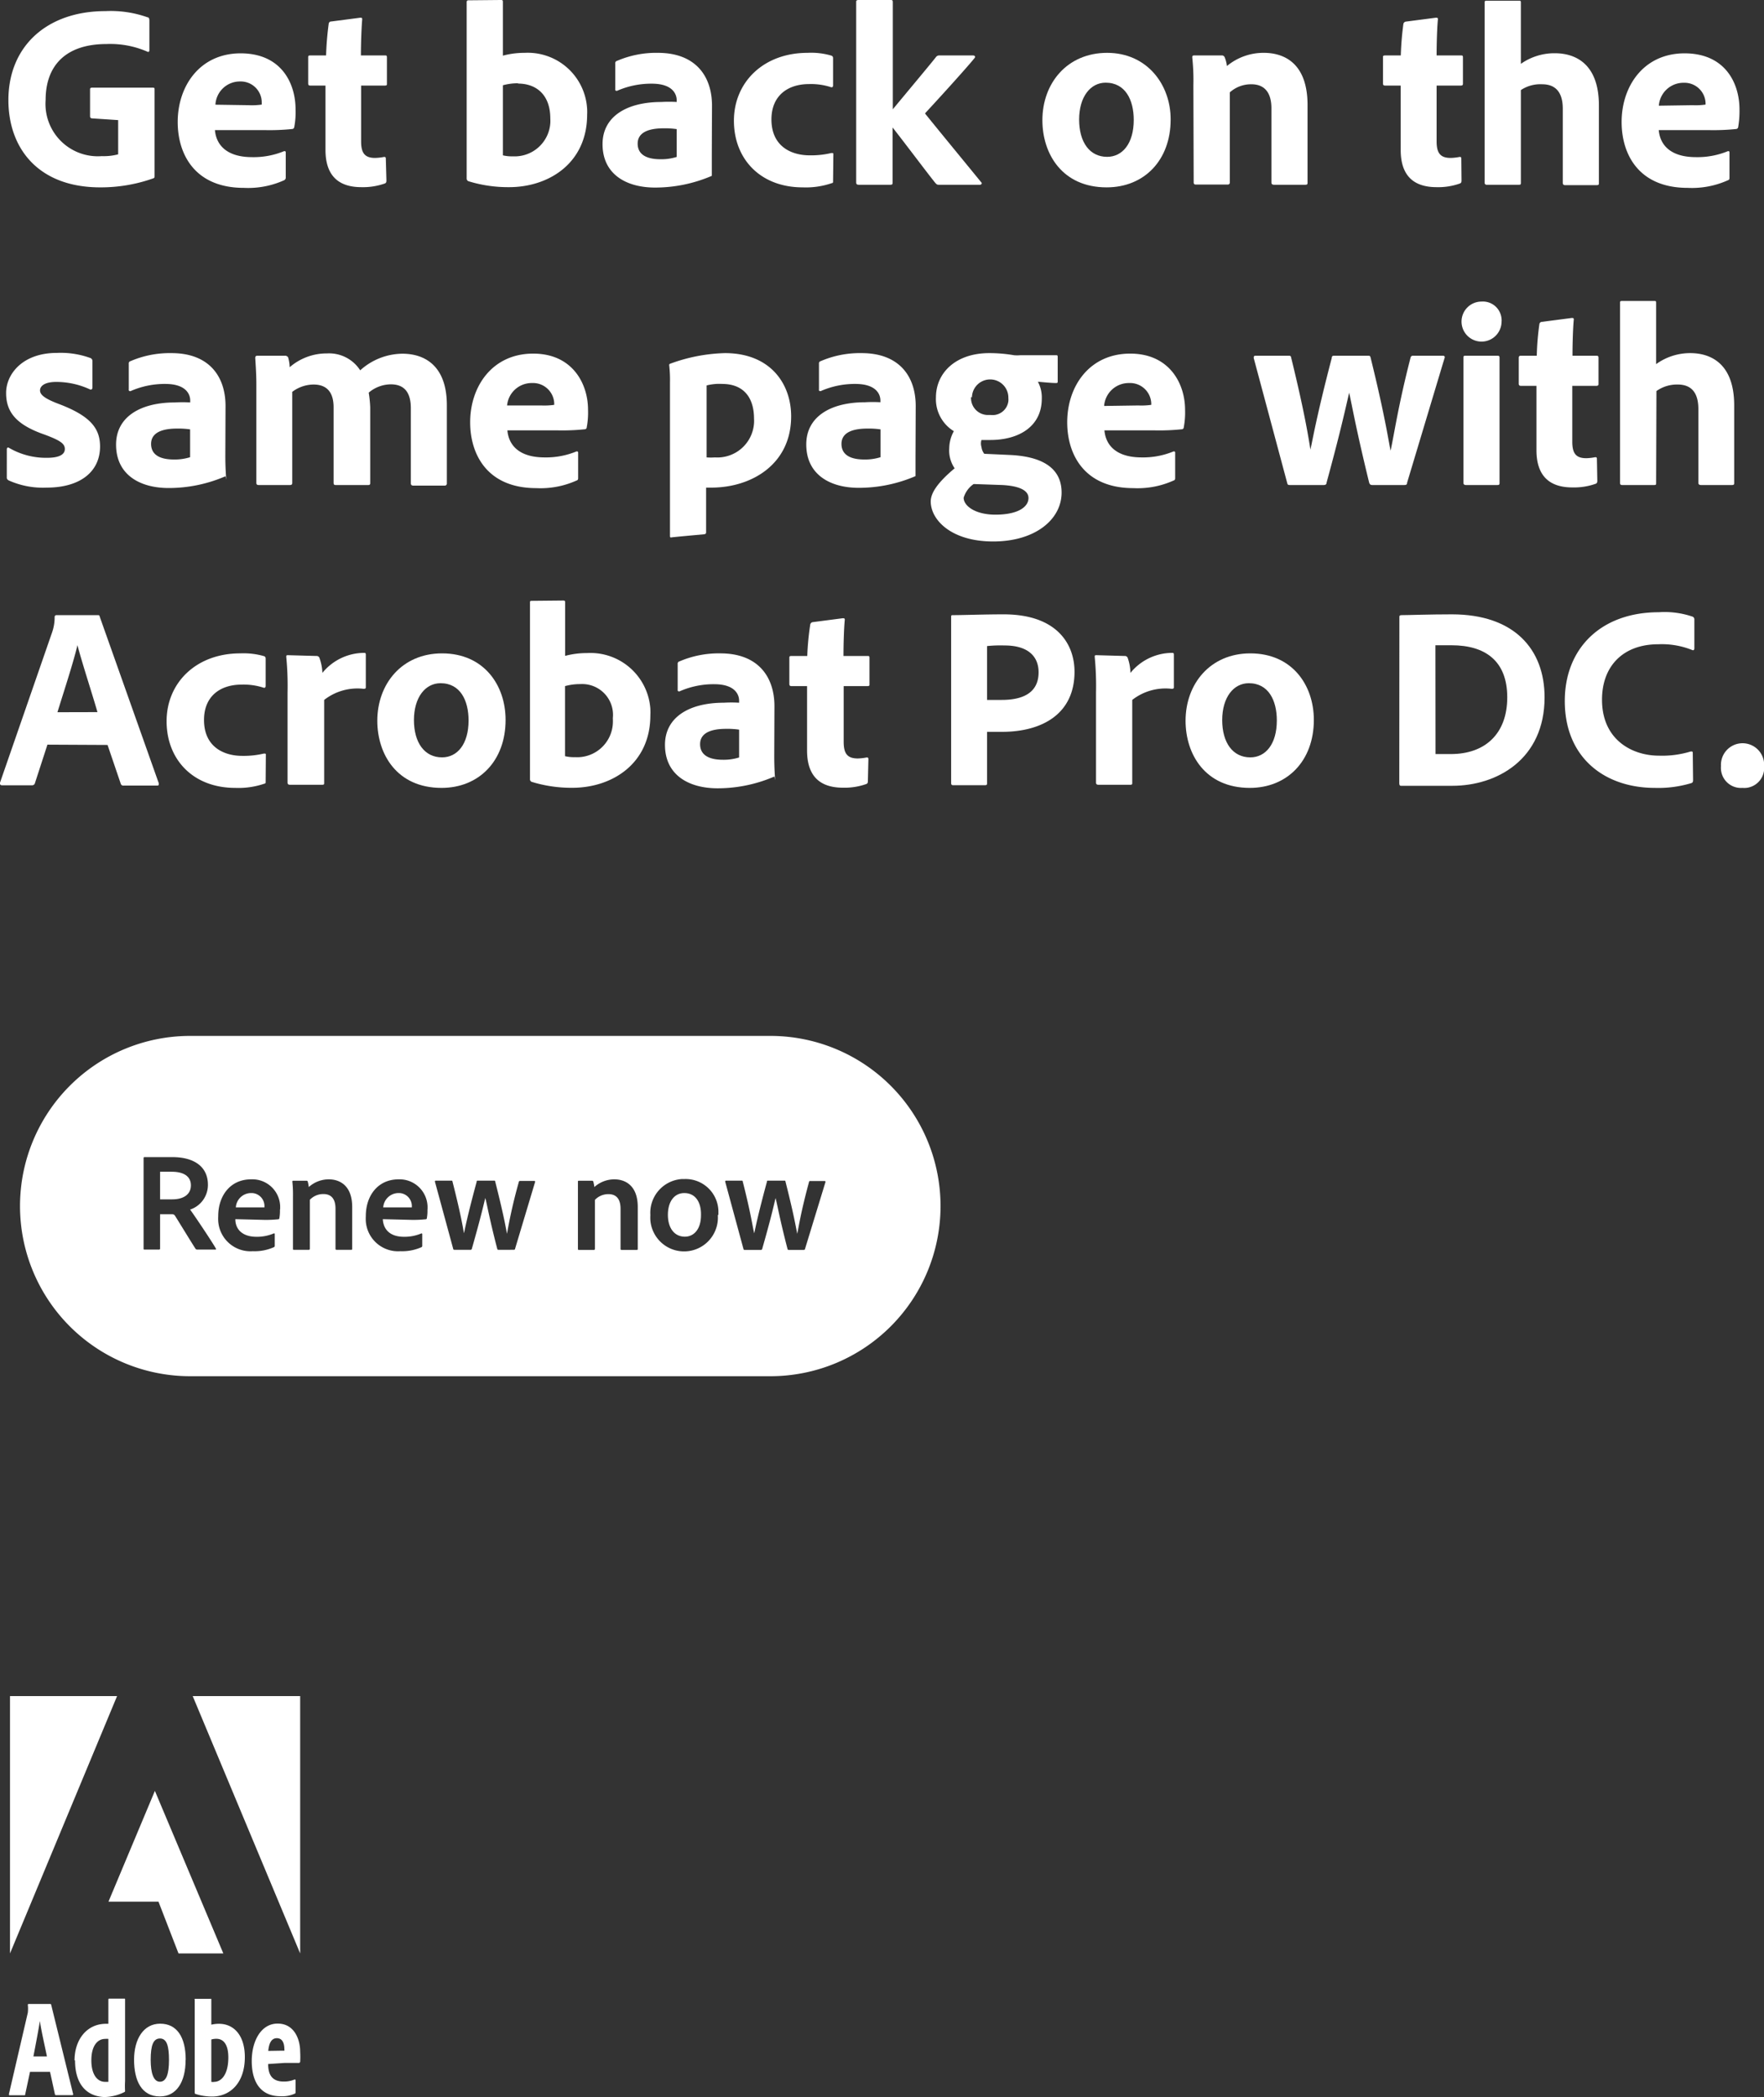 <svg id="Layer_1" data-name="Layer 1" xmlns="http://www.w3.org/2000/svg" viewBox="0 0 176.3 209.52"><rect x="0" y="0" width="176.3" height="209.52" fill="#333333" stroke="none"/><defs><style>.cls-1{fill:#fff;}.cls-2{fill:none;}</style></defs><path class="cls-1" d="M19.26,169.46H30v25.71Z" transform="translate(0 0)"/><path class="cls-1" d="M11.7,169.46H1v25.71Z" transform="translate(0 0)"/><path class="cls-1" d="M15.48,178.93l6.84,16.24H17.84l-2-5.17h-5Z" transform="translate(0 0)"/><path class="cls-1" d="M4.69,205.46c-.21-1.05-.58-2.62-.72-3.64H4c-.15,1-.42,2.38-.66,3.64ZM3,207l-.48,2.24c0,.08,0,.1-.11.1H1c-.09,0-.12,0-.1-.15l1.88-8.1a3.48,3.48,0,0,0,0-.79.08.08,0,0,1,.07-.08H5c.07,0,.1,0,.12.1l2.19,8.9c0,.08,0,.11-.09.11H5.6a.1.1,0,0,1-.11-.08h0L5,207Z" transform="translate(0 0)"/><path class="cls-1" d="M10.83,203.71a1.61,1.61,0,0,0-.31,0c-.8,0-1.39.72-1.39,2.14S9.72,208,10.5,208h.33Zm-3.38,2.15c0-2.06,1.21-3.66,3.15-3.66h.23v-2.43s0-.07.06-.08h1.54c.06,0,.07,0,.07.08v8.15a8.34,8.34,0,0,0,0,1,.11.11,0,0,1-.06.1,4.73,4.73,0,0,1-2,.5c-1.74-.06-2.94-1.23-2.94-3.66Z" transform="translate(0 0)"/><path class="cls-1" d="M15.06,205.81c0,1.31.29,2.18.92,2.18s.91-.74.91-2.17-.23-2.15-.9-2.15S15.06,204.34,15.06,205.81Zm3.49,0c0,2.23-.93,3.65-2.57,3.65-1.85,0-2.58-1.61-2.58-3.67s.94-3.6,2.61-3.6,2.55,1.34,2.55,3.61Z" transform="translate(0 0)"/><path class="cls-1" d="M21.63,203.7a1.79,1.79,0,0,0-.51.07V208a.76.76,0,0,0,.3,0c.64,0,1.39-.65,1.4-2.4C22.83,204.19,22.28,203.7,21.63,203.7Zm-.58-4c.06,0,.07,0,.07.09v2.5a3.22,3.22,0,0,1,.76-.09c1.48,0,2.59,1.14,2.59,3.33,0,2.56-1.45,3.94-3.28,3.94a5.42,5.42,0,0,1-1.65-.26.12.12,0,0,1-.08-.11v-9.31a.06.06,0,0,1,0-.08h1.59Z" transform="translate(0 0)"/><path class="cls-1" d="M28,204.89h.42a.38.38,0,0,0,0-.15c0-.54-.16-1.1-.75-1.1s-.79.58-.86,1.27Zm-1.2,1.33c0,1.09.41,1.75,1.55,1.75a2.66,2.66,0,0,0,1.08-.2c.07,0,.11,0,.11.07V209c0,.1,0,.16-.1.19a3.06,3.06,0,0,1-1.4.25c-2.07,0-2.88-1.52-2.88-3.52s.93-3.74,2.59-3.74S30,203.74,30,205a8.34,8.34,0,0,1,0,1,.14.14,0,0,1-.13.11H28.46Z" transform="translate(0 0)"/><path class="cls-1" d="M9.24,11.83c-.18,0-.24-.08-.24-.23V8.92c0-.13.08-.16.21-.16h6c.21,0,.24,0,.24.21v8.61c0,.15,0,.2-.19.26a15.64,15.64,0,0,1-5.25.88C3.83,18.72.84,14.82.84,10c0-5.38,3.85-8.89,9.7-8.89a11,11,0,0,1,4.21.62c.13,0,.18.13.18.34V5c0,.18-.1.23-.23.15a9.28,9.28,0,0,0-4.06-.75c-4,0-6.08,2.09-6.08,5.59a5.23,5.23,0,0,0,5.61,5.61,5.66,5.66,0,0,0,1.64-.18V12Z" transform="translate(0 0)"/><path class="cls-1" d="M21.48,13c.13,1.48,1.17,2.7,3.72,2.7a8,8,0,0,0,3.2-.6c.08,0,.16,0,.16.13v2.47a.3.3,0,0,1-.19.32,8.75,8.75,0,0,1-4,.75c-4.89,0-6.61-3.35-6.61-6.58,0-3.59,2.21-6.86,6.29-6.86s5.49,3,5.49,5.61a7.9,7.9,0,0,1-.13,1.75.22.22,0,0,1-.21.2,21.84,21.84,0,0,1-2.68.11Zm3.38-2.49a7.08,7.08,0,0,0,1.3-.06v-.18A2.1,2.1,0,0,0,24,8.14H24a2.45,2.45,0,0,0-2.47,2.32Z" transform="translate(0 0)"/><path class="cls-1" d="M38.62,18c0,.15,0,.28-.18.34a6.55,6.55,0,0,1-2.32.36c-2.26,0-3.59-1.12-3.59-3.72V8.55H31c-.15,0-.2-.07-.2-.23V5.77c0-.18,0-.23.23-.23h1.56a30.17,30.17,0,0,1,.26-3.15A.28.28,0,0,1,33,2.16l3-.39c.13,0,.2,0,.2.15-.07.81-.13,2.34-.13,3.62h2.4c.15,0,.2,0,.2.21V8.37c0,.13,0,.16-.18.18h-2.4v5.57c0,1.14.34,1.66,1.4,1.66a5.27,5.27,0,0,0,.89-.1c.1,0,.18,0,.18.18Z" transform="translate(0 0)"/><path class="cls-1" d="M50,0c.21,0,.26,0,.26.2V5.56a8.41,8.41,0,0,1,2.18-.28,5.94,5.94,0,0,1,6.24,5.62h0a5,5,0,0,1,0,.55c0,4.86-3.84,7.25-7.8,7.25a13.44,13.44,0,0,1-4.08-.6.29.29,0,0,1-.16-.26V.21c0-.13.06-.18.19-.18Zm1.79,8.32a5.64,5.64,0,0,0-1.53.2v7a3.74,3.74,0,0,0,1,.1A3.57,3.57,0,0,0,55,12.31v0a3.69,3.69,0,0,0,0-.47C55,9.46,53.59,8.35,51.77,8.35Z" transform="translate(0 0)"/><path class="cls-1" d="M71.14,15.57v2a14.35,14.35,0,0,1-5.67,1.17c-2.88,0-5.25-1.33-5.25-4.34,0-2.76,2.42-4.21,5.88-4.21a13,13,0,0,1,1.53,0V10c0-.5-.31-1.64-2.49-1.64a8.5,8.5,0,0,0-3.44.7A.16.16,0,0,1,61.49,9a.11.11,0,0,1,0-.08V6.34a.23.23,0,0,1,.18-.26,9.87,9.87,0,0,1,4.08-.8c3.75,0,5.41,2.31,5.41,5.28ZM67.63,12.9a8.11,8.11,0,0,0-1.3-.08c-1.84,0-2.6.6-2.6,1.53s.65,1.56,2.29,1.56a5.14,5.14,0,0,0,1.61-.23Z" transform="translate(0 0)"/><path class="cls-1" d="M83.26,18.1c0,.13,0,.18-.13.2a8,8,0,0,1-2.91.42c-4.22,0-6.87-2.83-6.87-6.66s2.94-6.78,7.36-6.78a7.16,7.16,0,0,1,2.39.28c.13.06.16.13.16.29V8.53c0,.18-.1.21-.21.18a6.43,6.43,0,0,0-2.18-.31c-2.18,0-3.77,1.19-3.77,3.53,0,2.71,2,3.59,3.82,3.59a8.72,8.72,0,0,0,2.16-.23c.16,0,.21,0,.21.1Z" transform="translate(0 0)"/><path class="cls-1" d="M97.25,5.54c.18,0,.26.13.15.26-.8,1-3.92,4.42-4.91,5.48a.08.08,0,0,0,0,.11c1.51,1.87,4,4.89,5.59,6.84.1.07,0,.23-.13.23H93.81c-.18,0-.23-.08-.33-.18-.81-1-3-3.93-4.27-5.54V18.2c0,.18,0,.26-.23.26H85.83c-.21,0-.26-.08-.26-.26V.2c0-.1,0-.2.26-.2H89c.13,0,.23,0,.23.2V10.92C90.56,9.31,93,6.4,93.53,5.72a.4.4,0,0,1,.36-.18Z" transform="translate(0 0)"/><path class="cls-1" d="M117,11.93c0,4.09-2.65,6.79-6.4,6.79-4.44,0-6.42-3.35-6.42-6.71,0-3.69,2.47-6.73,6.47-6.73S117,8.46,117,11.93Zm-9.15,0c0,2.29,1.06,3.74,2.8,3.74,1.51,0,2.66-1.3,2.66-3.69,0-2-.84-3.72-2.81-3.72-1.5,0-2.65,1.39-2.65,3.7Z" transform="translate(0 0)"/><path class="cls-1" d="M119.27,8.55a21.85,21.85,0,0,0-.11-2.8c0-.13,0-.21.19-.21h2.73a.3.3,0,0,1,.33.21,3.11,3.11,0,0,1,.21.85,5.72,5.72,0,0,1,3.69-1.32c2,0,4.37,1,4.37,5.22v7.73c0,.15,0,.23-.23.23h-3.12c-.18,0-.26-.08-.26-.23V10.82c0-1.56-.68-2.4-2-2.4a3.17,3.17,0,0,0-2.16.81v9a.19.19,0,0,1-.17.21h-3.21c-.18,0-.23-.08-.23-.23Z" transform="translate(0 0)"/><path class="cls-1" d="M146.07,18c0,.15,0,.28-.18.34a6.46,6.46,0,0,1-2.31.36c-2.27,0-3.59-1.12-3.59-3.72V8.55h-1.56c-.16,0-.21-.07-.21-.23V5.77c0-.18,0-.23.24-.23H140a30.17,30.17,0,0,1,.26-3.15.29.29,0,0,1,.24-.23l3-.39c.13,0,.21,0,.21.15-.08.81-.13,2.34-.13,3.62H146c.16,0,.21,0,.21.21V8.37c0,.13-.05.16-.18.18h-2.45v5.57c0,1.14.34,1.66,1.41,1.66a5.16,5.16,0,0,0,.88-.1c.11,0,.18,0,.18.18Z" transform="translate(0 0)"/><path class="cls-1" d="M152,18.25c0,.16,0,.21-.21.21h-3.2a.19.19,0,0,1-.21-.17h0V.25c0-.11,0-.18.21-.18h3.2c.16,0,.21,0,.21.18V6.38a5.81,5.81,0,0,1,3.4-1.06c2,0,4.4,1,4.4,5.22v7.73c0,.15,0,.23-.24.23h-3.12c-.18,0-.25-.08-.25-.23v-7.4c0-1.64-.71-2.45-2.06-2.45A3.51,3.51,0,0,0,152,9Z" transform="translate(0 0)"/><path class="cls-1" d="M165.78,13c.13,1.48,1.17,2.7,3.72,2.7a8,8,0,0,0,3.2-.6c.07,0,.15,0,.15.13v2.47c0,.19,0,.26-.18.32a8.75,8.75,0,0,1-4,.75c-4.89,0-6.6-3.35-6.6-6.58,0-3.59,2.21-6.86,6.29-6.86s5.49,3,5.49,5.61a9.32,9.32,0,0,1-.13,1.75.22.22,0,0,1-.21.2,21.84,21.84,0,0,1-2.68.11Zm3.38-2.49a7.08,7.08,0,0,0,1.3-.06v-.18a2.11,2.11,0,0,0-2.17-2h0a2.47,2.47,0,0,0-2.5,2.29Z" transform="translate(0 0)"/><path class="cls-1" d="M5.62,38.16C4.4,38.16,4,38.61,4,39s.34.78,1.85,1.35C9,41.54,10,42.77,10,44.61c0,2.47-1.92,4.11-5.35,4.11A8.36,8.36,0,0,1,.87,48c-.13-.08-.19-.15-.19-.28V44.9c0-.16.11-.24.21-.16a7.33,7.33,0,0,0,3.82,1c1.23,0,1.77-.34,1.77-.88S6,44,4.48,43.43c-2.91-1-3.87-2.3-3.87-4.17s1.63-4,5.07-4a8.65,8.65,0,0,1,3.38.52.34.34,0,0,1,.18.34v2.6c0,.15-.11.26-.26.18A8,8,0,0,0,5.62,38.16Z" transform="translate(0 0)"/><path class="cls-1" d="M22.52,45.57q0,.95.06,1.89c.06.94,0,.1-.06.13a14.31,14.31,0,0,1-5.66,1.17c-2.89,0-5.26-1.33-5.26-4.34,0-2.76,2.42-4.21,5.88-4.21a13,13,0,0,1,1.53,0V40c0-.5-.31-1.64-2.49-1.64a8.42,8.42,0,0,0-3.43.7.16.16,0,0,1-.22-.06h0a.09.09,0,0,1,0-.07V36.34a.23.23,0,0,1,.18-.26,9.92,9.92,0,0,1,4.09-.8c3.74,0,5.4,2.31,5.4,5.28ZM19,42.9a8.11,8.11,0,0,0-1.3-.08c-1.84,0-2.6.6-2.6,1.53s.65,1.56,2.29,1.56A5.14,5.14,0,0,0,19,45.68Z" transform="translate(0 0)"/><path class="cls-1" d="M25.85,48.46c-.18,0-.23-.08-.23-.23V38.35c0-1-.08-2.08-.11-2.58,0-.15.06-.23.21-.23h2.76a.37.37,0,0,1,.31.15,3.73,3.73,0,0,1,.16,1,5.65,5.65,0,0,1,3.74-1.38A3.7,3.7,0,0,1,36,37a6.37,6.37,0,0,1,4.21-1.66c2.26,0,4.45,1.22,4.45,5.15v7.8a.21.21,0,0,1-.19.23H41.32c-.18,0-.26-.08-.26-.23V40.79c0-1.35-.47-2.39-2-2.39a3.46,3.46,0,0,0-2.21.83A11.82,11.82,0,0,1,37,40.69v7.54c0,.13,0,.23-.2.23H33.6c-.16,0-.26,0-.26-.23V40.69c0-1.56-.73-2.27-2-2.27a3.56,3.56,0,0,0-2.13.73v9.1c0,.13-.05.21-.23.21Z" transform="translate(0 0)"/><path class="cls-1" d="M50.71,43c.13,1.48,1.17,2.7,3.72,2.7a7.94,7.94,0,0,0,3.19-.6c.08,0,.16,0,.16.13v2.47c0,.19,0,.26-.18.32a8.75,8.75,0,0,1-4,.75c-4.89,0-6.61-3.35-6.61-6.58,0-3.59,2.22-6.86,6.3-6.86,3.92,0,5.48,3,5.48,5.61a7.9,7.9,0,0,1-.13,1.75.2.2,0,0,1-.2.2h0a21.84,21.84,0,0,1-2.68.11Zm3.38-2.49a7.08,7.08,0,0,0,1.3-.06v-.18a2.12,2.12,0,0,0-2.21-2,2.47,2.47,0,0,0-2.5,2.24Z" transform="translate(0 0)"/><path class="cls-1" d="M79.07,41.6c0,4.75-3.9,7.12-8,7.12h-.5v4.42c0,.13,0,.21-.2.24-1.07.1-3.07.28-3.23.31s-.18,0-.18-.18V38.19a12.38,12.38,0,0,0-.08-1.72.13.13,0,0,1,.1-.13,17,17,0,0,1,5.47-1.06C77,35.28,79.07,38.35,79.07,41.6Zm-8.45-3v7.1a5.89,5.89,0,0,0,.84,0,3.67,3.67,0,0,0,3.9-3.42h0a3.23,3.23,0,0,0,0-.44c0-2.24-1.15-3.48-3.18-3.48a5.14,5.14,0,0,0-1.56.15Z" transform="translate(0 0)"/><path class="cls-1" d="M91.5,45.57v2a14.35,14.35,0,0,1-5.67,1.17c-2.88,0-5.25-1.33-5.25-4.34,0-2.76,2.42-4.21,5.88-4.21a13,13,0,0,1,1.53,0V40c0-.5-.31-1.64-2.5-1.64a8.42,8.42,0,0,0-3.43.7.16.16,0,0,1-.21-.05.11.11,0,0,1,0-.08V36.34a.23.23,0,0,1,.18-.26,9.87,9.87,0,0,1,4.08-.8c3.75,0,5.41,2.31,5.41,5.28ZM88,42.9a8.11,8.11,0,0,0-1.3-.08c-1.85,0-2.6.6-2.6,1.53s.65,1.56,2.29,1.56A5.14,5.14,0,0,0,88,45.68Z" transform="translate(0 0)"/><path class="cls-1" d="M101,45.46c3.72.19,5.1,1.69,5.1,3.75,0,2.7-2.65,4.89-6.84,4.89s-6.24-2.16-6.24-4c0-.84.68-1.88,2.39-3.31a3.16,3.16,0,0,1-.54-2,3.64,3.64,0,0,1,.46-1.71,3.75,3.75,0,0,1-1.79-3.36c0-2.49,2-4.44,5.33-4.44a14.62,14.62,0,0,1,2.47.21,3.21,3.21,0,0,0,.62,0h3.57c.13,0,.18,0,.18.18v2.42c0,.13,0,.18-.18.18-.39,0-1.25-.08-1.8-.13a3.31,3.31,0,0,1,.39,1.69c0,2.76-2.26,4.13-5.15,4.13h-.88a1.19,1.19,0,0,0,0,.7,1.41,1.41,0,0,0,.28.68Zm-3.69,2.9a2.56,2.56,0,0,0-1,1.37c0,.81,1.15,1.69,3.17,1.69,2.32,0,3.31-.8,3.31-1.66s-1.15-1.22-2.6-1.3Zm-.26-8.69a1.69,1.69,0,0,0,1.58,1.79H99a1.59,1.59,0,0,0,1.78-1.37,1.71,1.71,0,0,0,0-.32,1.82,1.82,0,1,0-3.64-.08h0Z" transform="translate(0 0)"/><path class="cls-1" d="M110.38,43c.13,1.48,1.17,2.7,3.72,2.7a7.94,7.94,0,0,0,3.19-.6c.08,0,.16,0,.16.13v2.47c0,.19,0,.26-.18.32a8.75,8.75,0,0,1-4,.75c-4.89,0-6.61-3.35-6.61-6.58,0-3.59,2.21-6.86,6.3-6.86,3.92,0,5.48,3,5.48,5.61a7.9,7.9,0,0,1-.13,1.75.2.2,0,0,1-.2.2,21.84,21.84,0,0,1-2.68.11Zm3.38-2.49a7.08,7.08,0,0,0,1.3-.06v-.18a2.12,2.12,0,0,0-2.21-2,2.47,2.47,0,0,0-2.5,2.29Z" transform="translate(0 0)"/><path class="cls-1" d="M137.16,48.46c-.21,0-.26-.08-.32-.23-1.3-5.31-1.71-7.7-2-9h0c-.65,2.86-1.17,5-2.26,9,0,.18-.13.23-.29.23H129c-.26,0-.31,0-.36-.23L125.3,35.77c0-.13,0-.23.21-.23h3.3c.16,0,.21.05.23.18,1.38,5.62,1.75,8.11,1.93,9.2h0c.21-.93.62-3.38,2.13-9.15,0-.15.05-.23.24-.23h3.43c.13,0,.18.05.21.18,1.42,5.75,1.79,8.31,2,9.31h0c.37-1.69.76-4.5,2-9.31a.23.23,0,0,1,.24-.18h3c.11,0,.21.08.16.21l-3.75,12.48c0,.18-.08.23-.31.23Z" transform="translate(0 0)"/><path class="cls-1" d="M146.07,32.13a2,2,0,0,1,2-2,1.87,1.87,0,0,1,2,1.75,1,1,0,0,1,0,.25,2,2,0,0,1-4,0Zm.19,3.62c0-.13,0-.21.2-.21h3.2c.16,0,.21.05.21.21V48.23c0,.15,0,.23-.23.23h-3.12c-.19,0-.26-.08-.26-.23Z" transform="translate(0 0)"/><path class="cls-1" d="M159.64,48c0,.15,0,.28-.18.34a6.46,6.46,0,0,1-2.31.36c-2.26,0-3.59-1.12-3.59-3.72V38.55H152c-.15,0-.21-.07-.21-.23V35.77c0-.18.06-.23.24-.23h1.56a27.68,27.68,0,0,1,.26-3.15.26.26,0,0,1,.23-.23l3-.39c.13,0,.21,0,.21.15-.08.81-.13,2.34-.13,3.62h2.39c.16,0,.21.05.21.21v2.62c0,.13-.05.16-.18.18h-2.44v5.57c0,1.14.33,1.66,1.4,1.66a5.16,5.16,0,0,0,.88-.1c.11,0,.18,0,.18.18Z" transform="translate(0 0)"/><path class="cls-1" d="M165.52,48.25c0,.16,0,.21-.21.21h-3.19c-.16,0-.21-.08-.21-.21v-18c0-.11,0-.18.21-.18h3.19c.16,0,.21,0,.21.18v6.13a5.8,5.8,0,0,1,3.41-1.1c2,0,4.39,1,4.39,5.22v7.73c0,.15,0,.23-.23.23H170c-.18,0-.26-.08-.26-.23V40.87c0-1.64-.7-2.45-2.06-2.45a3.53,3.53,0,0,0-2.13.65Z" transform="translate(0 0)"/><path class="cls-1" d="M4.74,74.4,3.49,78.25a.28.28,0,0,1-.28.21h-3c-.18,0-.23-.1-.21-.26l5.2-15a4.53,4.53,0,0,0,.26-1.59.19.19,0,0,1,.14-.15H9.76c.13,0,.18,0,.21.16l5.9,16.64c0,.13,0,.23-.13.23H12.36a.26.26,0,0,1-.29-.18l-1.32-3.88Zm5-3.25c-.48-1.69-1.52-4.86-2-6.69h0c-.41,1.74-1.35,4.6-2,6.7Z" transform="translate(0 0)"/><path class="cls-1" d="M26.55,78.1c0,.13,0,.18-.13.2a8,8,0,0,1-2.91.42c-4.21,0-6.86-2.83-6.86-6.66s2.94-6.78,7.36-6.78a7.42,7.42,0,0,1,2.39.28c.13.06.15.13.15.29v2.68c0,.18-.11.21-.21.18a6.43,6.43,0,0,0-2.18-.31c-2.19,0-3.77,1.19-3.77,3.53,0,2.71,2,3.59,3.82,3.59a8.72,8.72,0,0,0,2.16-.23c.15,0,.2,0,.2.1Z" transform="translate(0 0)"/><path class="cls-1" d="M31.62,65.54a.3.3,0,0,1,.32.23,4.84,4.84,0,0,1,.28,1.46,5.41,5.41,0,0,1,4.14-2c.15,0,.2,0,.2.21v3.19c0,.13,0,.19-.23.19a5.4,5.4,0,0,0-3.93,1.11V78.2c0,.16,0,.21-.24.21H29c-.2,0-.26-.08-.26-.23v-9a29.92,29.92,0,0,0-.13-3.54c0-.13,0-.18.16-.18Z" transform="translate(0 0)"/><path class="cls-1" d="M50.53,71.93c0,4.09-2.66,6.79-6.4,6.79-4.45,0-6.42-3.35-6.42-6.71,0-3.69,2.47-6.73,6.47-6.73C48.37,65.28,50.53,68.46,50.53,71.93Zm-9.16,0c0,2.29,1.07,3.74,2.81,3.74,1.51,0,2.65-1.3,2.65-3.69,0-2-.83-3.72-2.8-3.72-1.51,0-2.66,1.39-2.66,3.7Z" transform="translate(0 0)"/><path class="cls-1" d="M56.22,60c.21,0,.26,0,.26.2v5.33a8.41,8.41,0,0,1,2.18-.28A6,6,0,0,1,65,70.82v.06a5.61,5.61,0,0,1,0,.58c0,4.86-3.84,7.25-7.8,7.25a13.44,13.44,0,0,1-4.08-.6.28.28,0,0,1-.15-.26V60.21c0-.13,0-.18.18-.18ZM58,68.35a5.64,5.64,0,0,0-1.53.2v7a3.74,3.74,0,0,0,1,.1,3.57,3.57,0,0,0,3.78-3.35h0a5,5,0,0,0,0-.55A3.08,3.08,0,0,0,58,68.35Z" transform="translate(0 0)"/><path class="cls-1" d="M77.38,75.57q0,.95.06,1.89c.06,1,0,.1-.06.13a14.31,14.31,0,0,1-5.66,1.17c-2.89,0-5.26-1.33-5.26-4.34,0-2.76,2.42-4.21,5.88-4.21a13,13,0,0,1,1.53,0V70c0-.5-.31-1.64-2.49-1.64a8.42,8.42,0,0,0-3.43.7.16.16,0,0,1-.22-.06h0a.09.09,0,0,1,0-.07V66.34a.23.23,0,0,1,.18-.26,9.92,9.92,0,0,1,4.09-.8c3.74,0,5.4,2.31,5.4,5.28ZM73.87,72.9a8.11,8.11,0,0,0-1.3-.08c-1.84,0-2.6.6-2.6,1.53s.65,1.56,2.29,1.56a5.14,5.14,0,0,0,1.61-.23Z" transform="translate(0 0)"/><path class="cls-1" d="M86.74,78c0,.15,0,.28-.18.34a6.46,6.46,0,0,1-2.31.36c-2.27,0-3.59-1.12-3.59-3.72V68.55H79.1c-.16,0-.21-.07-.21-.23V65.77c0-.18,0-.23.23-.23h1.56a27.74,27.74,0,0,1,.3-3.15.29.29,0,0,1,.24-.23l3-.39c.13,0,.21,0,.21.15-.08.81-.13,2.34-.13,3.62h2.39c.16,0,.21,0,.21.21v2.62c0,.13,0,.16-.18.18h-2.4v5.57c0,1.14.34,1.66,1.41,1.66a5.16,5.16,0,0,0,.88-.1c.11,0,.18,0,.18.18Z" transform="translate(0 0)"/><path class="cls-1" d="M95.06,61.66c0-.15,0-.2.16-.2,1.06,0,3.12-.08,5.09-.08,5.26,0,7.08,2.91,7.08,5.74,0,4.22-3.25,6-7.26,6H98.65v5.12c0,.13,0,.21-.21.21h-3.2c-.13,0-.18-.08-.18-.21Zm3.59,8.27h1.46c2,0,3.69-.63,3.69-2.76,0-1.64-1.12-2.68-3.38-2.68a13.09,13.09,0,0,0-1.77.06Z" transform="translate(0 0)"/><path class="cls-1" d="M112.4,65.54a.3.3,0,0,1,.32.23,4.82,4.82,0,0,1,.26,1.46,5.41,5.41,0,0,1,4.14-2c.15,0,.2,0,.2.21v3.19c0,.13,0,.19-.23.19a5.4,5.4,0,0,0-3.93,1.11V78.2c0,.16,0,.21-.24.21H109.8c-.2,0-.26-.08-.26-.23v-9a29.92,29.92,0,0,0-.13-3.54c0-.13,0-.18.16-.18Z" transform="translate(0 0)"/><path class="cls-1" d="M131.31,71.93c0,4.09-2.66,6.79-6.4,6.79-4.45,0-6.42-3.35-6.42-6.71,0-3.69,2.47-6.73,6.47-6.73C129.15,65.28,131.31,68.46,131.31,71.93Zm-9.16,0c0,2.29,1.07,3.74,2.81,3.74,1.51,0,2.65-1.3,2.65-3.69,0-2-.83-3.72-2.8-3.72-1.51,0-2.66,1.39-2.66,3.7Z" transform="translate(0 0)"/><path class="cls-1" d="M139.86,61.66c0-.13,0-.18.18-.2.78,0,2.76-.08,5.07-.08,6.22,0,9.26,3.48,9.26,8.29,0,6.22-4.79,8.84-9.21,8.84H140c-.1,0-.15-.08-.15-.26Zm3.61,13.68H145c3.4,0,5.64-2,5.64-5.67s-2.24-5.2-5.56-5.2h-1.62Z" transform="translate(0 0)"/><path class="cls-1" d="M169.21,77.89c0,.18,0,.31-.2.36a11.37,11.37,0,0,1-3.62.47c-5,0-9-3-9-8.68,0-5.28,3.64-8.87,9.39-8.87a8.64,8.64,0,0,1,3.38.44.3.3,0,0,1,.18.31v2.84c0,.23-.13.23-.23.18a8.14,8.14,0,0,0-3.38-.57c-3.49,0-5.62,2.16-5.62,5.54,0,4,3,5.59,5.69,5.59a9.77,9.77,0,0,0,3.18-.42c.13,0,.2,0,.2.13Z" transform="translate(0 0)"/><path class="cls-1" d="M172,76.54a2.16,2.16,0,0,1,4.31-.29,1.41,1.41,0,0,1,0,.29,2,2,0,0,1-1.8,2.18,2.16,2.16,0,0,1-.36,0A2,2,0,0,1,172,76.88h0A1.93,1.93,0,0,1,172,76.54Z" transform="translate(0 0)"/><path class="cls-2" d="M19,102.5H77a18,18,0,0,1,18,18h0a18,18,0,0,1-18,18H19a18,18,0,0,1-18-18H1A18,18,0,0,1,19,102.5Z" transform="translate(0 0)"/><path class="cls-1" d="M25.08,119.2h0a1.53,1.53,0,0,0-1.51,1.43h2.86v-.08a1.3,1.3,0,0,0-1.25-1.35Z" transform="translate(0 0)"/><path class="cls-1" d="M39.82,119.2h0a1.54,1.54,0,0,0-1.52,1.43h2.86v-.08a1.3,1.3,0,0,0-1.25-1.35Z" transform="translate(0 0)"/><path class="cls-1" d="M17.17,117.07H16v2.76h1.22c1.13,0,1.86-.5,1.86-1.4S18.36,117.07,17.17,117.07Z" transform="translate(0 0)"/><path class="cls-1" d="M68.39,119.2c-1,0-1.64.85-1.64,2.18h0c0,1.29.63,2.18,1.7,2.18.87,0,1.61-.71,1.61-2.15C70.09,120.22,69.58,119.2,68.39,119.2Z" transform="translate(0 0)"/><path class="cls-1" d="M77,103.5H19a17,17,0,0,0,0,34H77a17,17,0,0,0,0-34ZM21.55,124.85H19.74a.23.23,0,0,1-.19-.07c-.41-.63-1.39-2.24-2-3.22-.1-.17-.17-.24-.33-.24H16v3.42a.1.1,0,0,1-.09.11H14.46c-.08,0-.11,0-.11-.11v-9c0-.07,0-.13.1-.13h2.77c2.24,0,3.56,1,3.56,2.76A2.59,2.59,0,0,1,19,120.85c.47.64,2.15,3.15,2.55,3.85C21.6,124.78,21.61,124.85,21.55,124.85Zm6.43-4a4.25,4.25,0,0,1-.06.87.11.11,0,0,1-.11.1,11.56,11.56,0,0,1-1.44.06l-2.85-.07c0,1,.69,1.76,2.12,1.76a4.31,4.31,0,0,0,1.73-.34c.05,0,.09,0,.09.06v1.16a.15.15,0,0,1-.09.16,4.74,4.74,0,0,1-2.1.4,3.23,3.23,0,0,1-3.46-3v0a4.34,4.34,0,0,1,0-.51c0-2,1.18-3.67,3.29-3.67a2.78,2.78,0,0,1,2.9,2.66h0v.33Zm7.22,3.9c0,.09,0,.12-.11.12H33.66c-.08,0-.13,0-.13-.12v-4c0-.92-.39-1.45-1.2-1.45a1.84,1.84,0,0,0-1.36.57v4.89a.1.1,0,0,1-.09.11H29.39c-.09,0-.11,0-.11-.11v-5.2a12.29,12.29,0,0,0-.06-1.49c0-.07,0-.1.1-.1h1.27c.1,0,.14,0,.17.1a3.1,3.1,0,0,1,.1.53,3,3,0,0,1,2-.77c1,0,2.34.53,2.34,2.77Zm7.52-3.9a4.25,4.25,0,0,1-.06.87.11.11,0,0,1-.11.1,11.56,11.56,0,0,1-1.44.06l-2.85-.07c.05,1,.69,1.76,2.12,1.76a4.32,4.32,0,0,0,1.74-.34s.08,0,.08.06v1.16a.15.15,0,0,1-.08.16,4.74,4.74,0,0,1-2.1.4,3.23,3.23,0,0,1-3.46-3v0a4.34,4.34,0,0,1,0-.51c0-2,1.17-3.67,3.29-3.67a2.8,2.8,0,0,1,2.88,2.68c0,.11,0,.21,0,.32Zm8.76,3.91c0,.08-.06.11-.16.11H49.84c-.09,0-.12,0-.15-.12-.81-3.13-1-4.37-1.19-5.06-.33,1.4-.68,2.75-1.34,5.07a.13.13,0,0,1-.15.11H45.47c-.14,0-.15,0-.18-.11l-1.82-6.69c0-.07,0-.11.1-.11h1.54c.07,0,.1,0,.11.08.84,3.29,1.05,4.62,1.15,5.18.11-.49.35-1.76,1.27-5.15,0-.08,0-.11.13-.11h1.61c.07,0,.1,0,.11.08.87,3.42,1.07,4.67,1.18,5.23a51.48,51.48,0,0,1,1.19-5.2s0-.08.12-.08H53.4s.11,0,.08.1Zm12.26,0c0,.09,0,.12-.11.12H62.15c-.09,0-.13,0-.13-.12v-4c0-.92-.39-1.45-1.2-1.45a1.84,1.84,0,0,0-1.36.57v4.89a.1.1,0,0,1-.09.11H57.88c-.09,0-.12,0-.12-.11v-6.7c0-.07,0-.1.1-.1h1.27c.1,0,.14,0,.17.1a3.1,3.1,0,0,1,.1.53,3,3,0,0,1,2-.77c1,0,2.34.53,2.34,2.77Zm8-3.37a3.38,3.38,0,1,1-6.74.52,4.51,4.51,0,0,1,0-.52,3.38,3.38,0,0,1,3.15-3.59h.26A3.28,3.28,0,0,1,71.8,121h0c0,.1,0,.26,0,.39Zm8.72,3.38c0,.08-.06.11-.16.11H78.85c-.1,0-.12,0-.15-.12-.81-3.13-1-4.37-1.19-5.06-.32,1.4-.67,2.75-1.33,5.07a.13.13,0,0,1-.15.11H74.48c-.14,0-.15,0-.18-.11l-1.82-6.7c0-.07,0-.11.1-.11h1.54c.07,0,.1,0,.11.08.84,3.29,1,4.62,1.15,5.18.11-.49.35-1.76,1.27-5.15,0-.08,0-.11.13-.11h1.61c.07,0,.1,0,.11.08.87,3.42,1.06,4.67,1.18,5.23.17-.84.38-2.24,1.19-5.23A.13.13,0,0,1,81,118h1.42s.11,0,.08.1Z" transform="translate(0 0)"/><rect class="cls-2" x="1" y="78.5" width="124" height="24"/><rect class="cls-2" x="1" y="138.5" width="124" height="40"/><rect class="cls-2" x="95" y="78.5" width="30" height="100"/></svg>